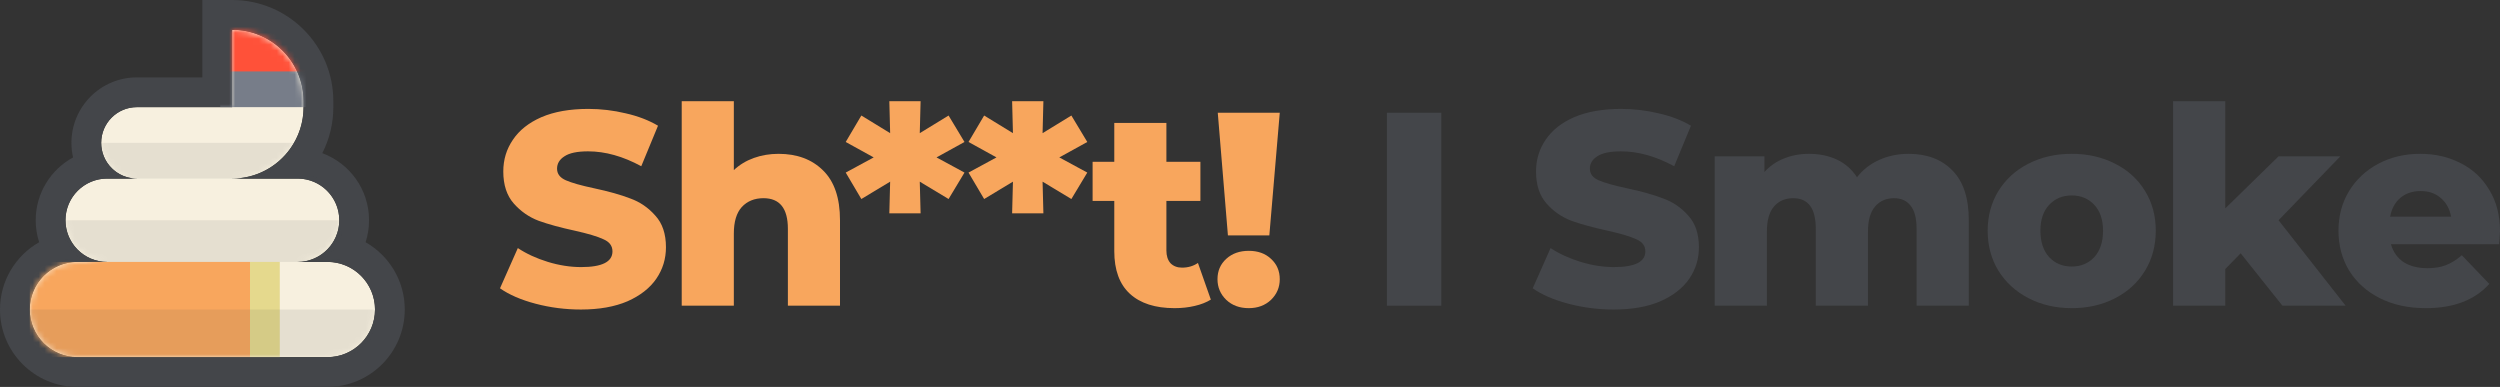 <svg width="420" height="65" viewBox="0 0 420 65" fill="none" xmlns="http://www.w3.org/2000/svg">
<rect x="0" y="0" width="420" height="65" fill="#333333" stroke="none"/>
<path fill-rule="evenodd" clip-rule="evenodd" d="M39 5V18H23C19.686 18 17 20.686 17 24C17 27.314 19.686 30 23 30H18C14.134 30 11 33.134 11 37C11 40.866 14.134 44 18 44H13C8.582 44 5 47.582 5 52C5 56.418 8.582 60 13 60H55C59.418 60 63 56.418 63 52C63 47.582 59.418 44 55 44H50C53.866 44 57 40.866 57 37C57 33.134 53.866 30 50 30H39C45.627 30 51 24.627 51 18V17C51 10.373 45.627 5 39 5Z" fill="#F7F0DF"/>
<path fill-rule="evenodd" clip-rule="evenodd" d="M17.089 25.034C17.03 24.698 17 24.353 17 24C17 20.686 19.686 18 23 18H39V5C40.784 5 42.478 5.389 44 6.088C48.131 7.984 51 12.157 51 17V18C51 20.612 50.165 23.03 48.748 25C46.569 28.028 43.015 30 39 30H50C50.331 30 50.656 30.023 50.974 30.067C54.379 30.541 57 33.465 57 37C57 37.734 56.887 38.442 56.677 39.107C56.342 40.17 55.761 41.123 55 41.899C53.73 43.196 51.959 44 50 44H55C56.425 44 57.763 44.373 58.922 45.026C61.356 46.397 63 49.007 63 52C63 56.418 59.418 60 55 60H13C8.582 60 5 56.418 5 52C5 49.007 6.644 46.397 9.078 45.026C10.237 44.373 11.575 44 13 44H18C16.041 44 14.271 43.196 13 41.899C12.239 41.123 11.658 40.17 11.323 39.107C11.113 38.442 11 37.734 11 37C11 34.42 12.396 32.165 14.474 30.951C15.51 30.347 16.714 30 18 30H23C20.913 30 19.075 28.934 18 27.318C17.55 26.641 17.233 25.867 17.089 25.034ZM12.274 26.451C12.095 25.663 12 24.843 12 24C12 17.925 16.925 13 23 13H34V0H39C48.389 0 56 7.611 56 17V18C56 20.785 55.33 23.414 54.143 25.734C58.729 27.421 62 31.829 62 37C62 38.289 61.797 39.53 61.421 40.694C65.35 42.93 68 47.156 68 52C68 59.18 62.18 65 55 65H13C5.82 65 0 59.18 0 52C0 47.156 2.65 42.93 6.579 40.694C6.203 39.53 6 38.289 6 37C6 32.446 8.537 28.485 12.274 26.451Z" fill="#44464A"/>
<mask id="mask0" mask-type="alpha" maskUnits="userSpaceOnUse" x="5" y="5" width="58" height="55">
<path fill-rule="evenodd" clip-rule="evenodd" d="M39 5V18H23C19.686 18 17 20.686 17 24C17 27.314 19.686 30 23 30H18C14.134 30 11 33.134 11 37C11 40.866 14.134 44 18 44H13C8.582 44 5 47.582 5 52C5 56.418 8.582 60 13 60H55C59.418 60 63 56.418 63 52C63 47.582 59.418 44 55 44H50C53.866 44 57 40.866 57 37C57 33.134 53.866 30 50 30H39C45.627 30 51 24.627 51 18V17C51 10.373 45.627 5 39 5Z" fill="#F7F0DF"/>
</mask>
<g mask="url(#mask0)">
<rect x="5" y="44" width="37" height="16" fill="#F8A65D"/>
<rect x="37" y="7" width="15" height="11" fill="#777D89"/>
<rect x="37" y="2" width="15" height="10" fill="#FF5139"/>
<rect x="42" y="44" width="5" height="16" fill="#E5D98D"/>
</g>
<mask id="mask1" mask-type="alpha" maskUnits="userSpaceOnUse" x="5" y="5" width="58" height="55">
<path fill-rule="evenodd" clip-rule="evenodd" d="M39 5V18H23C19.686 18 17 20.686 17 24C17 27.314 19.686 30 23 30H18C14.134 30 11 33.134 11 37C11 40.866 14.134 44 18 44H13C8.582 44 5 47.582 5 52C5 56.418 8.582 60 13 60H55C59.418 60 63 56.418 63 52C63 47.582 59.418 44 55 44H50C53.866 44 57 40.866 57 37C57 33.134 53.866 30 50 30H39C45.627 30 51 24.627 51 18V17C51 10.373 45.627 5 39 5Z" fill="#F7F0DF"/>
</mask>
<g mask="url(#mask1)">
<rect opacity="0.1" x="5" y="52" width="58" height="8" fill="#44464A"/>
<rect opacity="0.1" x="5" y="37" width="58" height="7" fill="#44464A"/>
<rect opacity="0.1" x="5" y="24" width="58" height="6" fill="#44464A"/>
</g>
<path d="M97.595 52C94.984 52 92.449 51.676 89.991 51.028C87.533 50.38 85.536 49.515 84 48.435L86.996 41.676C88.439 42.633 90.114 43.404 92.019 43.991C93.924 44.577 95.798 44.87 97.641 44.87C101.143 44.87 102.895 43.991 102.895 42.231C102.895 41.306 102.388 40.627 101.374 40.194C100.391 39.731 98.793 39.253 96.581 38.759C94.154 38.235 92.126 37.679 90.498 37.093C88.87 36.475 87.472 35.503 86.304 34.176C85.137 32.849 84.553 31.059 84.553 28.806C84.553 26.83 85.091 25.056 86.166 23.482C87.241 21.877 88.839 20.611 90.959 19.685C93.109 18.759 95.736 18.296 98.839 18.296C100.959 18.296 103.048 18.543 105.107 19.037C107.165 19.5 108.978 20.194 110.545 21.12L107.733 27.926C104.661 26.259 101.681 25.426 98.793 25.426C96.98 25.426 95.659 25.704 94.83 26.259C94 26.784 93.586 27.478 93.586 28.343C93.586 29.207 94.077 29.855 95.06 30.287C96.043 30.719 97.626 31.167 99.807 31.63C102.265 32.154 104.293 32.725 105.89 33.343C107.518 33.929 108.916 34.886 110.084 36.213C111.282 37.509 111.881 39.284 111.881 41.537C111.881 43.481 111.343 45.241 110.268 46.815C109.193 48.389 107.58 49.654 105.429 50.611C103.279 51.537 100.667 52 97.595 52Z" fill="#F8A65D"/>
<path d="M130.797 25.843C133.9 25.843 136.389 26.768 138.263 28.62C140.167 30.472 141.12 33.265 141.12 37V51.352H132.364V38.435C132.364 35.009 130.997 33.296 128.262 33.296C126.757 33.296 125.543 33.79 124.622 34.778C123.731 35.765 123.285 37.247 123.285 39.222V51.352H114.529V17H123.285V28.574C124.238 27.679 125.359 27 126.649 26.537C127.94 26.074 129.322 25.843 130.797 25.843Z" fill="#F8A65D"/>
<path d="M157.334 26.444L162.034 28.991L159.361 33.435L154.522 30.518L154.661 35.843H149.407L149.545 30.518L144.706 33.435L142.08 28.991L146.78 26.444L142.08 23.852L144.706 19.407L149.545 22.37L149.407 17H154.661L154.522 22.37L159.361 19.407L162.034 23.852L157.334 26.444Z" fill="#F8A65D"/>
<path d="M177.964 26.444L182.664 28.991L179.991 33.435L175.152 30.518L175.291 35.843H170.037L170.175 30.518L165.336 33.435L162.71 28.991L167.41 26.444L162.71 23.852L165.336 19.407L170.175 22.37L170.037 17H175.291L175.152 22.37L179.991 19.407L182.664 23.852L177.964 26.444Z" fill="#F8A65D"/>
<path d="M203.421 50.333C202.683 50.796 201.777 51.151 200.702 51.398C199.657 51.645 198.536 51.769 197.337 51.769C194.081 51.769 191.577 50.966 189.826 49.361C188.074 47.756 187.199 45.364 187.199 42.185V33.759H183.558V27.185H187.199V20.657H195.955V27.185H201.669V33.759H195.955V42.093C195.955 42.988 196.185 43.697 196.646 44.222C197.138 44.716 197.783 44.963 198.582 44.963C199.596 44.963 200.487 44.701 201.255 44.176L203.421 50.333Z" fill="#F8A65D"/>
<path d="M204.585 18.944H215L213.249 39.546H206.29L204.585 18.944ZM209.792 51.769C208.256 51.769 206.997 51.306 206.014 50.38C205.03 49.423 204.539 48.265 204.539 46.907C204.539 45.519 205.03 44.377 206.014 43.481C206.997 42.586 208.256 42.139 209.792 42.139C211.329 42.139 212.573 42.586 213.525 43.481C214.508 44.377 215 45.519 215 46.907C215 48.265 214.508 49.423 213.525 50.38C212.542 51.306 211.298 51.769 209.792 51.769Z" fill="#F8A65D"/>
<path d="M233 18.944H242.137V51.352H233V18.944Z" fill="#44464A"/>
<path d="M271.112 52C268.497 52 265.959 51.676 263.498 51.028C261.037 50.38 259.037 49.515 257.499 48.435L260.498 41.676C261.944 42.633 263.621 43.404 265.529 43.991C267.436 44.577 269.313 44.87 271.159 44.87C274.666 44.87 276.419 43.991 276.419 42.231C276.419 41.306 275.912 40.627 274.896 40.194C273.912 39.731 272.312 39.253 270.097 38.759C267.667 38.235 265.636 37.679 264.006 37.093C262.375 36.475 260.975 35.503 259.806 34.176C258.637 32.849 258.053 31.059 258.053 28.806C258.053 26.83 258.591 25.056 259.668 23.482C260.745 21.877 262.344 20.611 264.467 19.685C266.621 18.759 269.251 18.296 272.358 18.296C274.481 18.296 276.573 18.543 278.634 19.037C280.696 19.5 282.511 20.194 284.08 21.12L281.265 27.926C278.188 26.259 275.204 25.426 272.312 25.426C270.497 25.426 269.174 25.704 268.344 26.259C267.513 26.784 267.098 27.478 267.098 28.343C267.098 29.207 267.59 29.855 268.574 30.287C269.559 30.719 271.143 31.167 273.327 31.63C275.789 32.154 277.819 32.725 279.419 33.343C281.049 33.929 282.449 34.886 283.618 36.213C284.818 37.509 285.418 39.284 285.418 41.537C285.418 43.481 284.88 45.241 283.803 46.815C282.726 48.389 281.111 49.654 278.957 50.611C276.804 51.537 274.189 52 271.112 52Z" fill="#44464A"/>
<path d="M320.65 25.843C323.726 25.843 326.172 26.768 327.987 28.62C329.833 30.472 330.756 33.265 330.756 37V51.352H321.988V38.435C321.988 36.676 321.65 35.38 320.973 34.546C320.327 33.713 319.404 33.296 318.204 33.296C316.881 33.296 315.82 33.759 315.02 34.685C314.22 35.611 313.82 37.015 313.82 38.898V51.352H305.052V38.435C305.052 35.009 303.791 33.296 301.268 33.296C299.914 33.296 298.838 33.759 298.038 34.685C297.238 35.611 296.838 37.015 296.838 38.898V51.352H288.07V26.259H296.422V28.898C297.345 27.88 298.438 27.123 299.699 26.63C300.991 26.105 302.391 25.843 303.898 25.843C305.652 25.843 307.221 26.167 308.605 26.815C309.99 27.463 311.113 28.451 311.974 29.778C312.959 28.512 314.205 27.54 315.712 26.861C317.22 26.182 318.866 25.843 320.65 25.843Z" fill="#44464A"/>
<path d="M348.049 51.769C345.373 51.769 342.958 51.213 340.804 50.102C338.651 48.991 336.958 47.447 335.728 45.472C334.528 43.497 333.928 41.259 333.928 38.759C333.928 36.29 334.528 34.068 335.728 32.093C336.958 30.117 338.635 28.59 340.758 27.509C342.911 26.398 345.342 25.843 348.049 25.843C350.757 25.843 353.187 26.398 355.341 27.509C357.494 28.59 359.171 30.117 360.371 32.093C361.57 34.037 362.17 36.259 362.17 38.759C362.17 41.259 361.57 43.497 360.371 45.472C359.171 47.447 357.494 48.991 355.341 50.102C353.187 51.213 350.757 51.769 348.049 51.769ZM348.049 44.778C349.587 44.778 350.849 44.253 351.833 43.204C352.818 42.123 353.31 40.642 353.31 38.759C353.31 36.907 352.818 35.457 351.833 34.407C350.849 33.358 349.587 32.833 348.049 32.833C346.511 32.833 345.25 33.358 344.265 34.407C343.281 35.457 342.788 36.907 342.788 38.759C342.788 40.642 343.281 42.123 344.265 43.204C345.25 44.253 346.511 44.778 348.049 44.778Z" fill="#44464A"/>
<path d="M376.431 42.556L373.846 45.194V51.352H365.078V17H373.846V35.009L382.799 26.259H393.182L382.799 37L394.059 51.352H383.445L376.431 42.556Z" fill="#44464A"/>
<path d="M420 38.852C420 38.914 419.954 39.639 419.862 41.028H401.679C402.049 42.324 402.756 43.327 403.802 44.037C404.879 44.716 406.217 45.056 407.817 45.056C409.017 45.056 410.048 44.886 410.909 44.546C411.801 44.207 412.693 43.651 413.586 42.88L418.2 47.694C415.77 50.41 412.216 51.769 407.54 51.769C404.618 51.769 402.049 51.213 399.834 50.102C397.618 48.991 395.896 47.447 394.665 45.472C393.465 43.497 392.865 41.259 392.865 38.759C392.865 36.29 393.45 34.083 394.619 32.139C395.819 30.164 397.465 28.62 399.557 27.509C401.649 26.398 404.002 25.843 406.617 25.843C409.109 25.843 411.37 26.367 413.401 27.417C415.431 28.435 417.031 29.932 418.2 31.907C419.4 33.852 420 36.167 420 38.852ZM406.663 32.093C405.31 32.093 404.171 32.478 403.248 33.25C402.356 34.022 401.787 35.071 401.541 36.398H411.786C411.54 35.071 410.955 34.022 410.032 33.25C409.14 32.478 408.017 32.093 406.663 32.093Z" fill="#44464A"/>
</svg>

